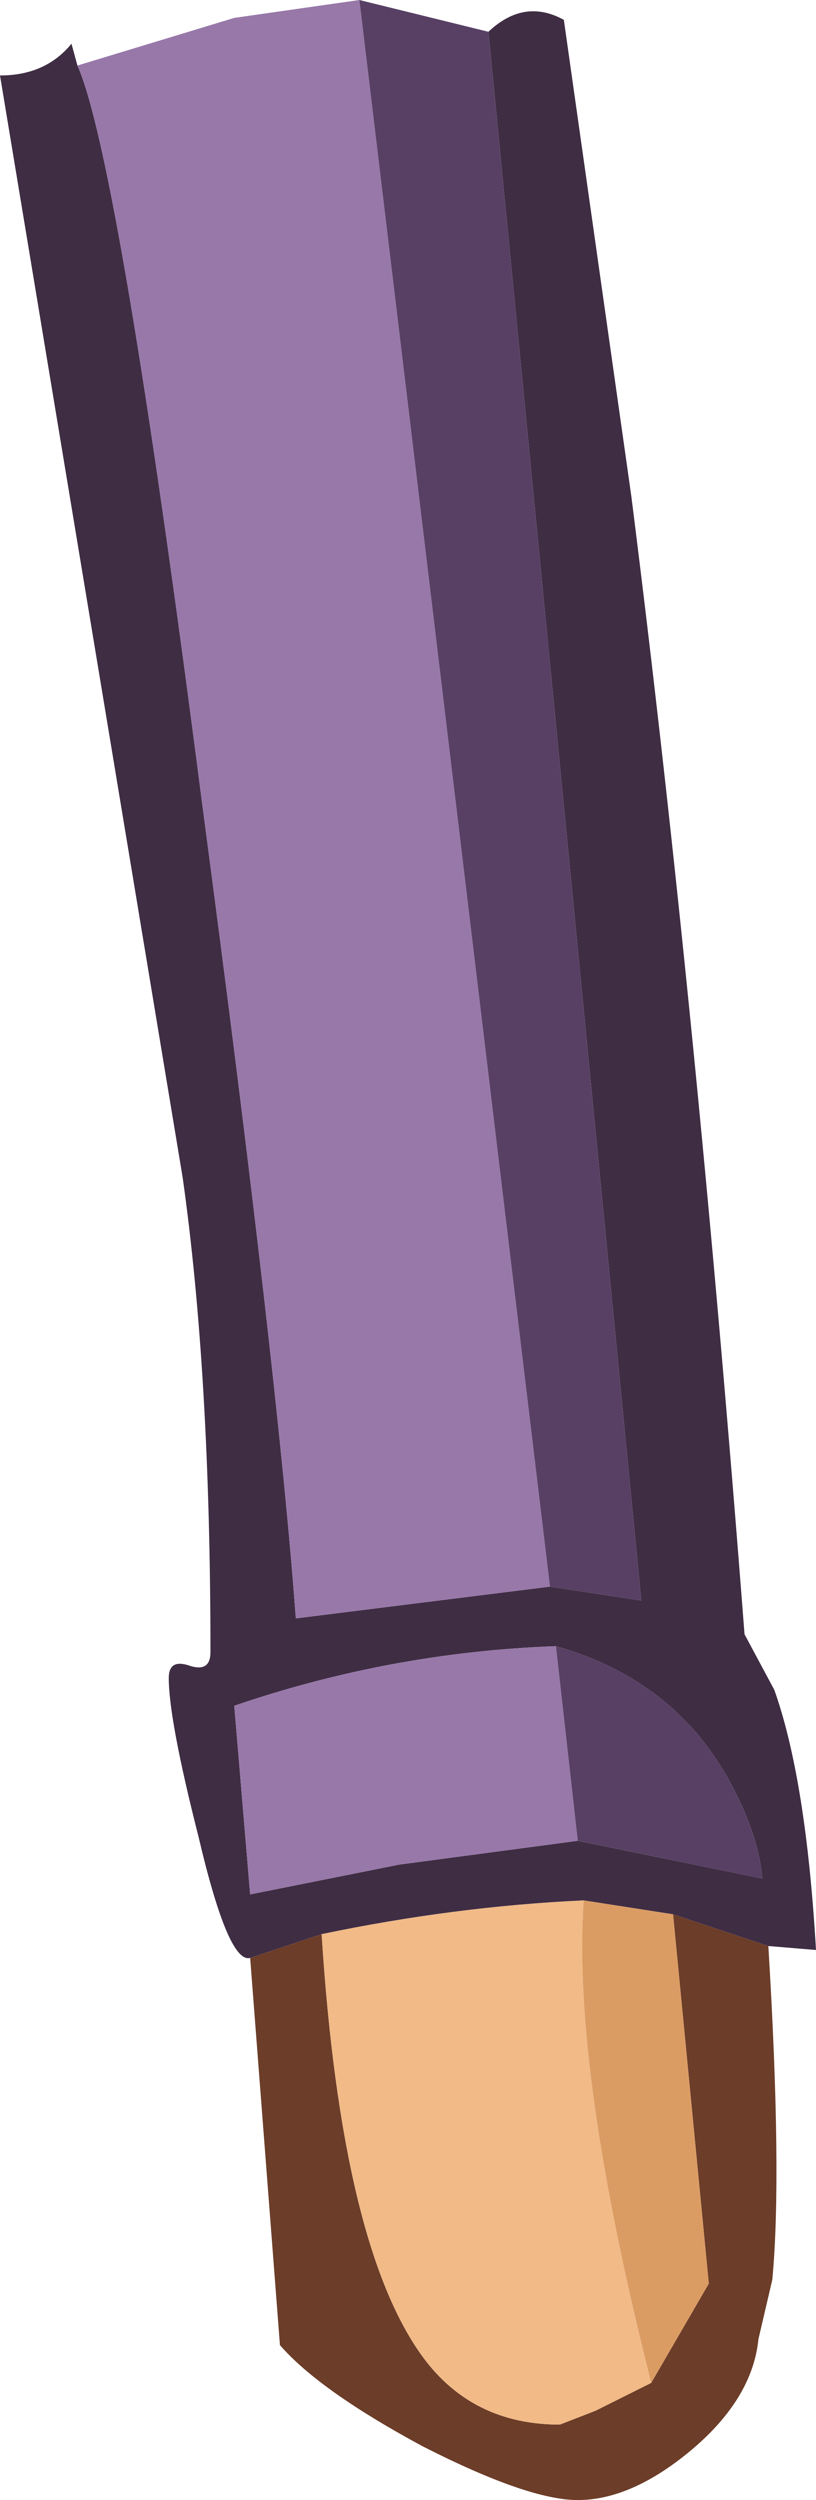 <?xml version="1.0" encoding="UTF-8" standalone="no"?>
<svg xmlns:ffdec="https://www.free-decompiler.com/flash" xmlns:xlink="http://www.w3.org/1999/xlink" ffdec:objectType="shape" height="62.95px" width="20.55px" xmlns="http://www.w3.org/2000/svg">
  <g transform="matrix(1.0, 0.0, 0.0, 1.0, 7.9, 1.5)">
    <path d="M11.45 47.5 Q11.8 53.25 11.55 55.9 L11.2 57.4 Q11.05 58.9 9.5 60.2 8.0 61.45 6.65 61.45 5.4 61.45 2.75 60.1 0.15 58.7 -0.85 57.55 L-1.6 47.8 0.2 47.2 Q0.7 55.05 2.75 57.85 4.0 59.55 6.2 59.55 L7.1 59.2 8.5 58.5 9.95 56.0 9.05 46.7 11.45 47.5" fill="#6c3d28" fill-rule="evenodd" stroke="none"/>
    <path d="M6.8 46.35 Q6.5 50.6 8.5 58.5 L7.1 59.2 6.2 59.55 Q4.0 59.55 2.75 57.85 0.7 55.05 0.2 47.2 3.55 46.5 6.8 46.35" fill="#f1ba87" fill-rule="evenodd" stroke="none"/>
    <path d="M6.8 46.35 L9.05 46.7 9.95 56.0 8.5 58.5 Q6.5 50.6 6.8 46.35" fill="#db9c64" fill-rule="evenodd" stroke="none"/>
    <path d="M4.4 -0.7 Q5.3 -1.55 6.3 -1.0 L8.0 11.0 Q9.65 24.05 10.85 39.65 L11.6 41.05 Q12.4 43.3 12.65 47.6 L11.45 47.5 9.05 46.7 6.8 46.35 Q3.55 46.5 0.2 47.2 L-1.6 47.8 Q-2.15 47.95 -2.9 44.75 -3.65 41.8 -3.65 40.75 -3.65 40.25 -3.1 40.45 -2.6 40.6 -2.6 40.1 -2.6 33.1 -3.3 28.15 L-7.9 0.4 Q-6.75 0.4 -6.1 -0.4 L-5.95 0.15 Q-4.9 2.5 -2.8 18.8 -0.9 33.1 -0.45 39.25 L5.95 38.45 8.25 38.8 4.4 -0.7 M6.1 39.95 Q1.95 40.1 -2.0 41.45 L-1.6 46.2 2.15 45.45 6.65 44.85 11.3 45.8 Q11.2 44.7 10.5 43.4 9.1 40.8 6.1 39.95" fill="#3f2d44" fill-rule="evenodd" stroke="none"/>
    <path d="M-5.95 0.15 L-2.0 -1.05 1.15 -1.5 5.95 38.45 -0.45 39.25 Q-0.9 33.1 -2.8 18.8 -4.9 2.5 -5.95 0.15 M6.1 39.95 L6.65 44.85 2.15 45.45 -1.6 46.2 -2.0 41.45 Q1.95 40.1 6.1 39.95" fill="#9878a9" fill-rule="evenodd" stroke="none"/>
    <path d="M1.15 -1.5 L4.4 -0.7 8.25 38.8 5.95 38.45 1.15 -1.5 M6.65 44.85 L6.1 39.95 Q9.1 40.8 10.5 43.4 11.2 44.7 11.3 45.8 L6.65 44.85" fill="#584064" fill-rule="evenodd" stroke="none"/>
  </g>
</svg>
